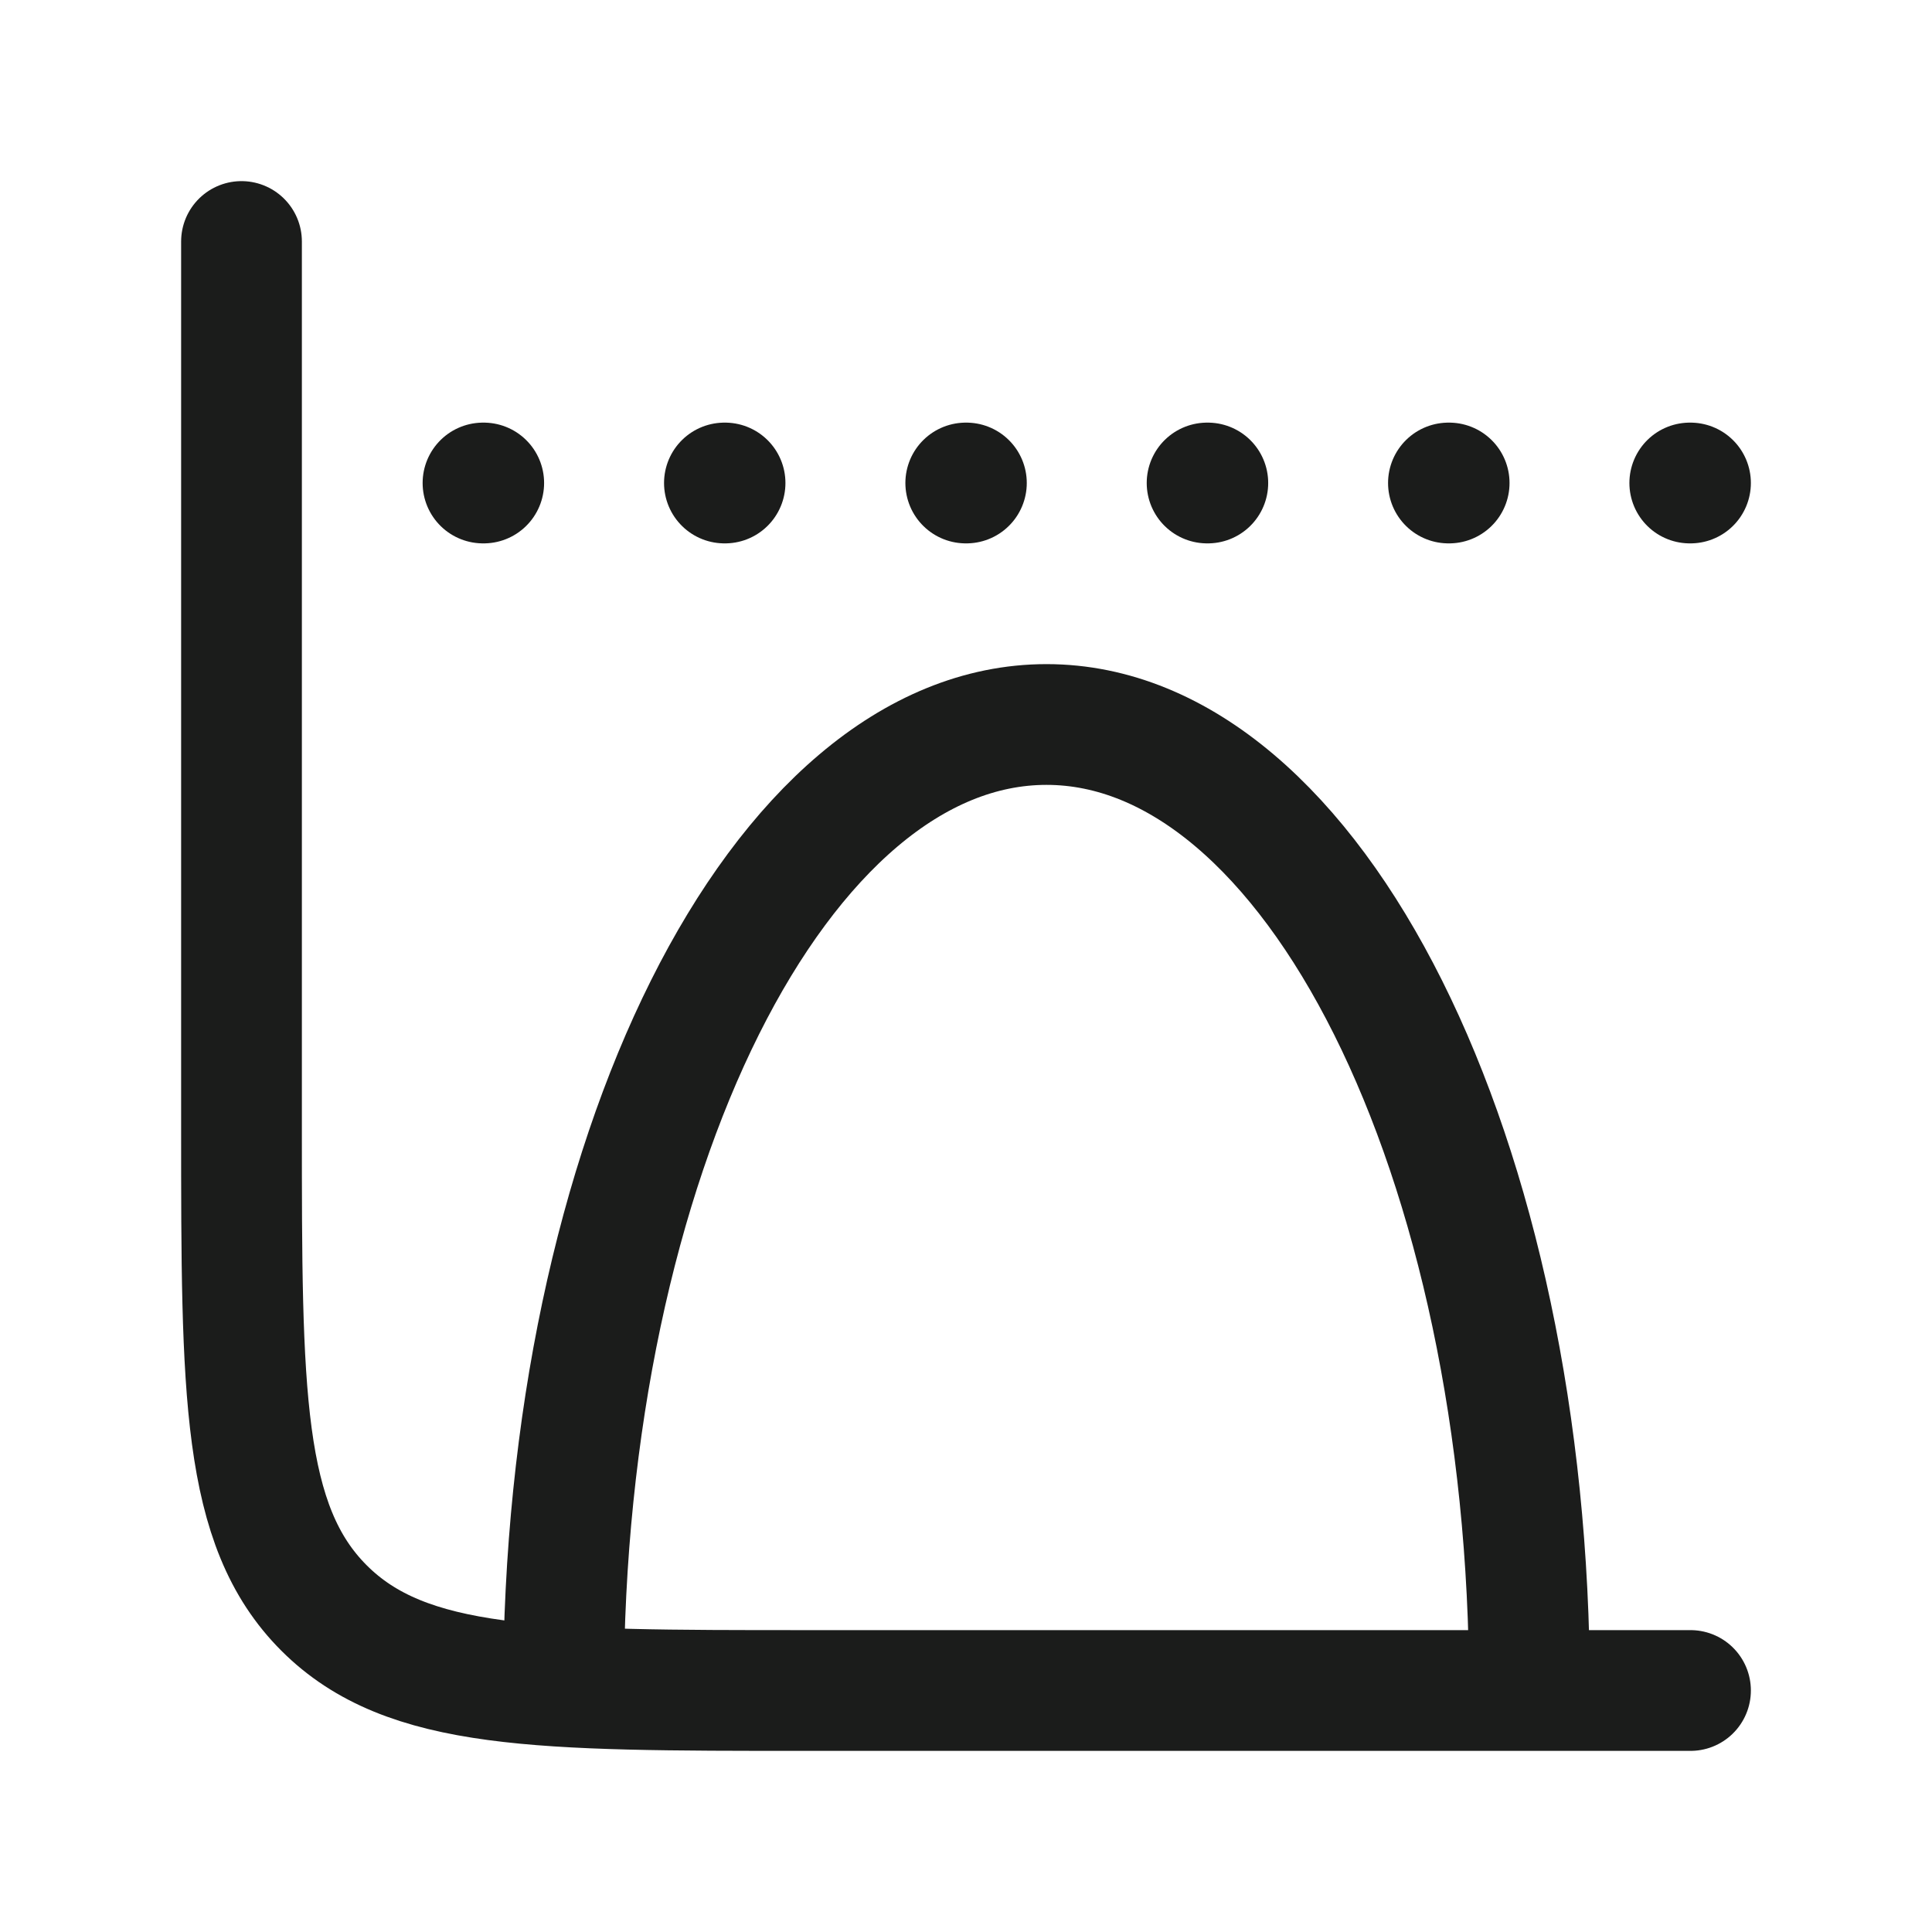 <svg xmlns="http://www.w3.org/2000/svg" width="24" height="24" fill="none" viewBox="0 0 24 24">
  <path stroke="#1B1C1B" stroke-linecap="round" stroke-width="1.5" d="M21 21H10c-3.3 0-4.95 0-5.975-1.025C3 18.95 3 17.3 3 14V3"/>
  <path stroke="#1B1C1B" stroke-linecap="round" stroke-linejoin="round" stroke-width="1.5" d="M6 6h.009m2.99 0h.008m2.99 0h.008m2.99 0h.009m2.989 0h.009m2.989 0H21"/>
  <path stroke="#1B1C1B" stroke-linejoin="round" stroke-width="1.5" d="M19 21c0-6.627-2.686-12-6-12s-6 5.373-6 12"/>
</svg>

